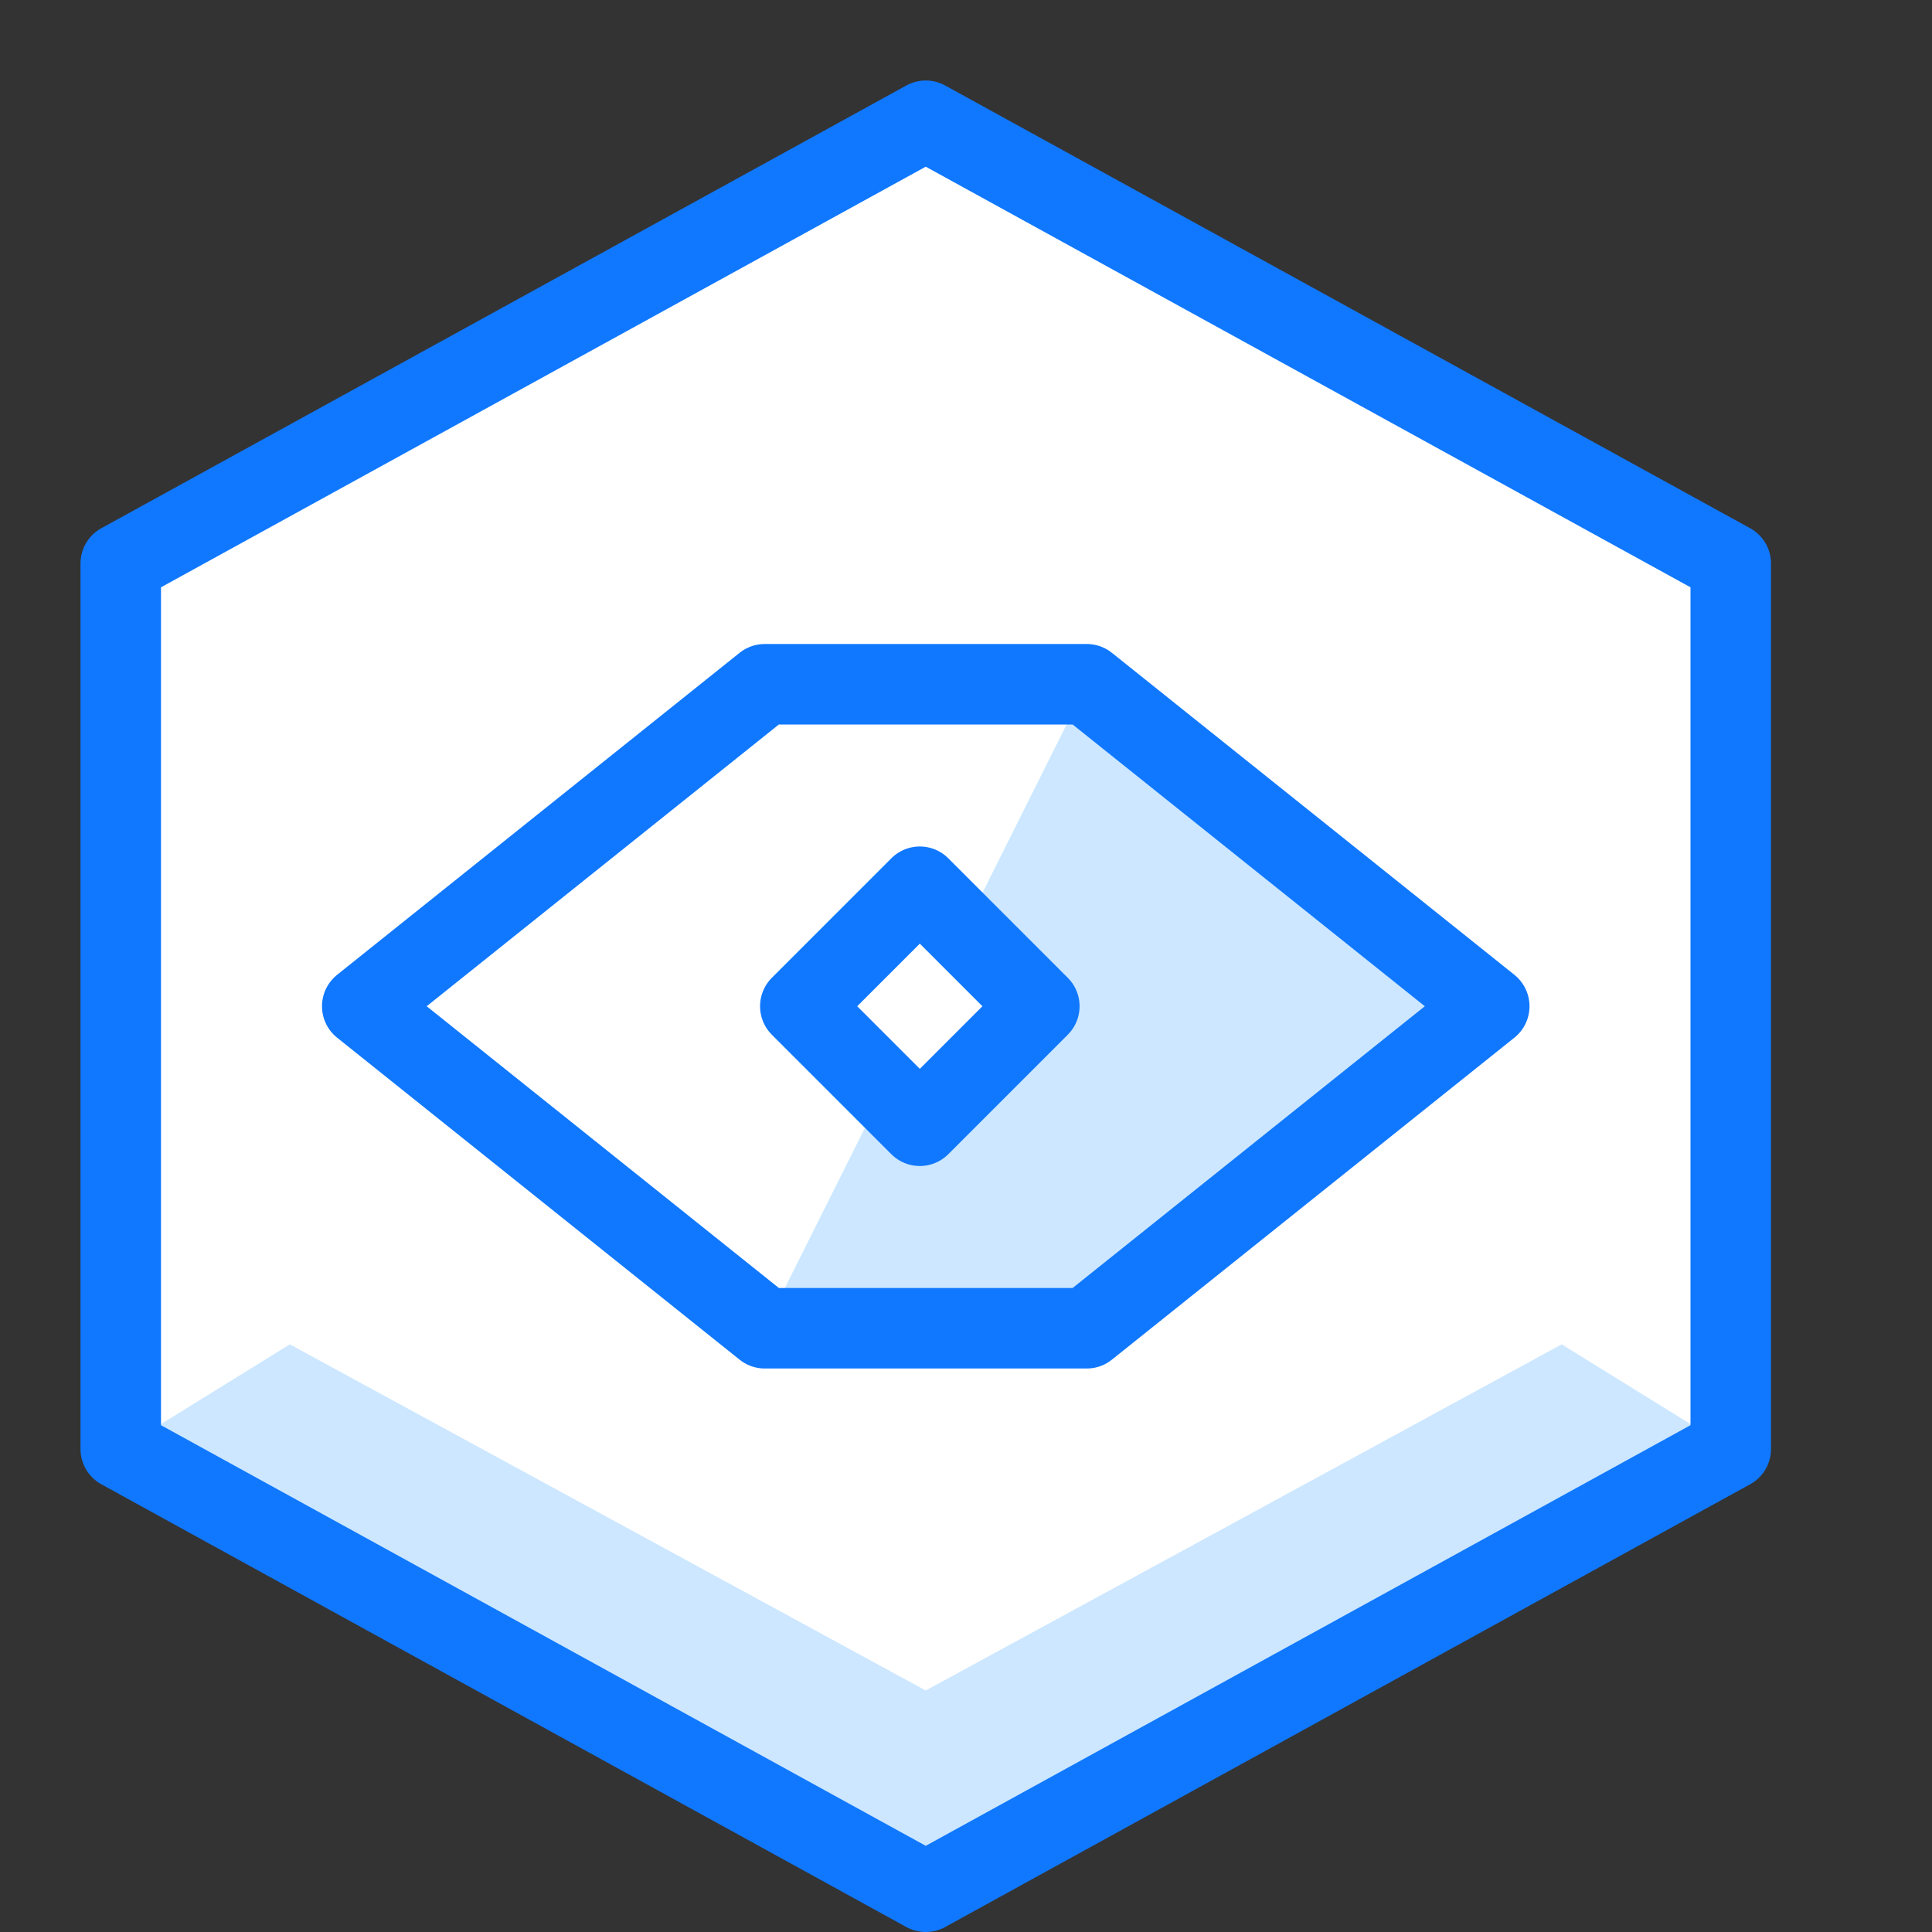 <?xml version="1.0" encoding="utf-8"?>
<!-- Generator: Adobe Illustrator 21.0.2, SVG Export Plug-In . SVG Version: 6.00 Build 0)  -->
<svg version="1.1" xmlns="http://www.w3.org/2000/svg" xmlns:xlink="http://www.w3.org/1999/xlink" x="0px" y="0px"
	 viewBox="0 0 24 24" style="enable-background:new 0 0 24 24;" xml:space="preserve">
<rect x="0" y="0" width="24" height="24" fill="#333333" stroke="none"/>
<style type="text/css">
	.st0{fill:#FFFFFF;}
	.st1{fill:#CCE7FF;}
	.st2{fill:#CCE7FF;stroke:#CCE7FF;stroke-width:0;stroke-linecap:round;stroke-linejoin:round;}
	.st3{fill:none;stroke:#1078FF;stroke-linecap:round;stroke-linejoin:round;stroke-miterlimit:10;}
	.st4{fill:none;stroke:#1078FF;stroke-linejoin:round;stroke-miterlimit:10;}
	.st5{fill:none;}
</style>
<g id="Duotone">
	<polygon class="st0" points="21.5,18 11.5,23.5 1.5,18 1.5,7 11.5,1.5 21.5,7 	"/>
	<polygon class="st2" points="1.5,18 11.5,23.5 21.5,18 19.4,16.7 11.5,21 3.6,16.7 	"/>
	<polygon class="st1" points="13.5,8.5 12,11.5 13,12.5 11.5,14 11,13.5 9.5,16.5 13.5,16.5 18.5,12.5 	"/>
	<polygon class="st3" points="21.5,18 11.5,23.5 1.5,18 1.5,7 11.5,1.5 21.5,7 	"/>
	<rect x="10.4" y="11.4" transform="matrix(0.707 -0.707 0.707 0.707 -5.471 11.793)" class="st3" width="2.1" height="2.1"/>
	<polygon class="st3" points="13.5,16.5 9.5,16.5 4.5,12.5 9.5,8.5 13.5,8.5 18.5,12.5 	"/>
</g>
<g id="Frames-24px">
	<rect class="st5" width="24" height="24"/>
</g>
</svg>
